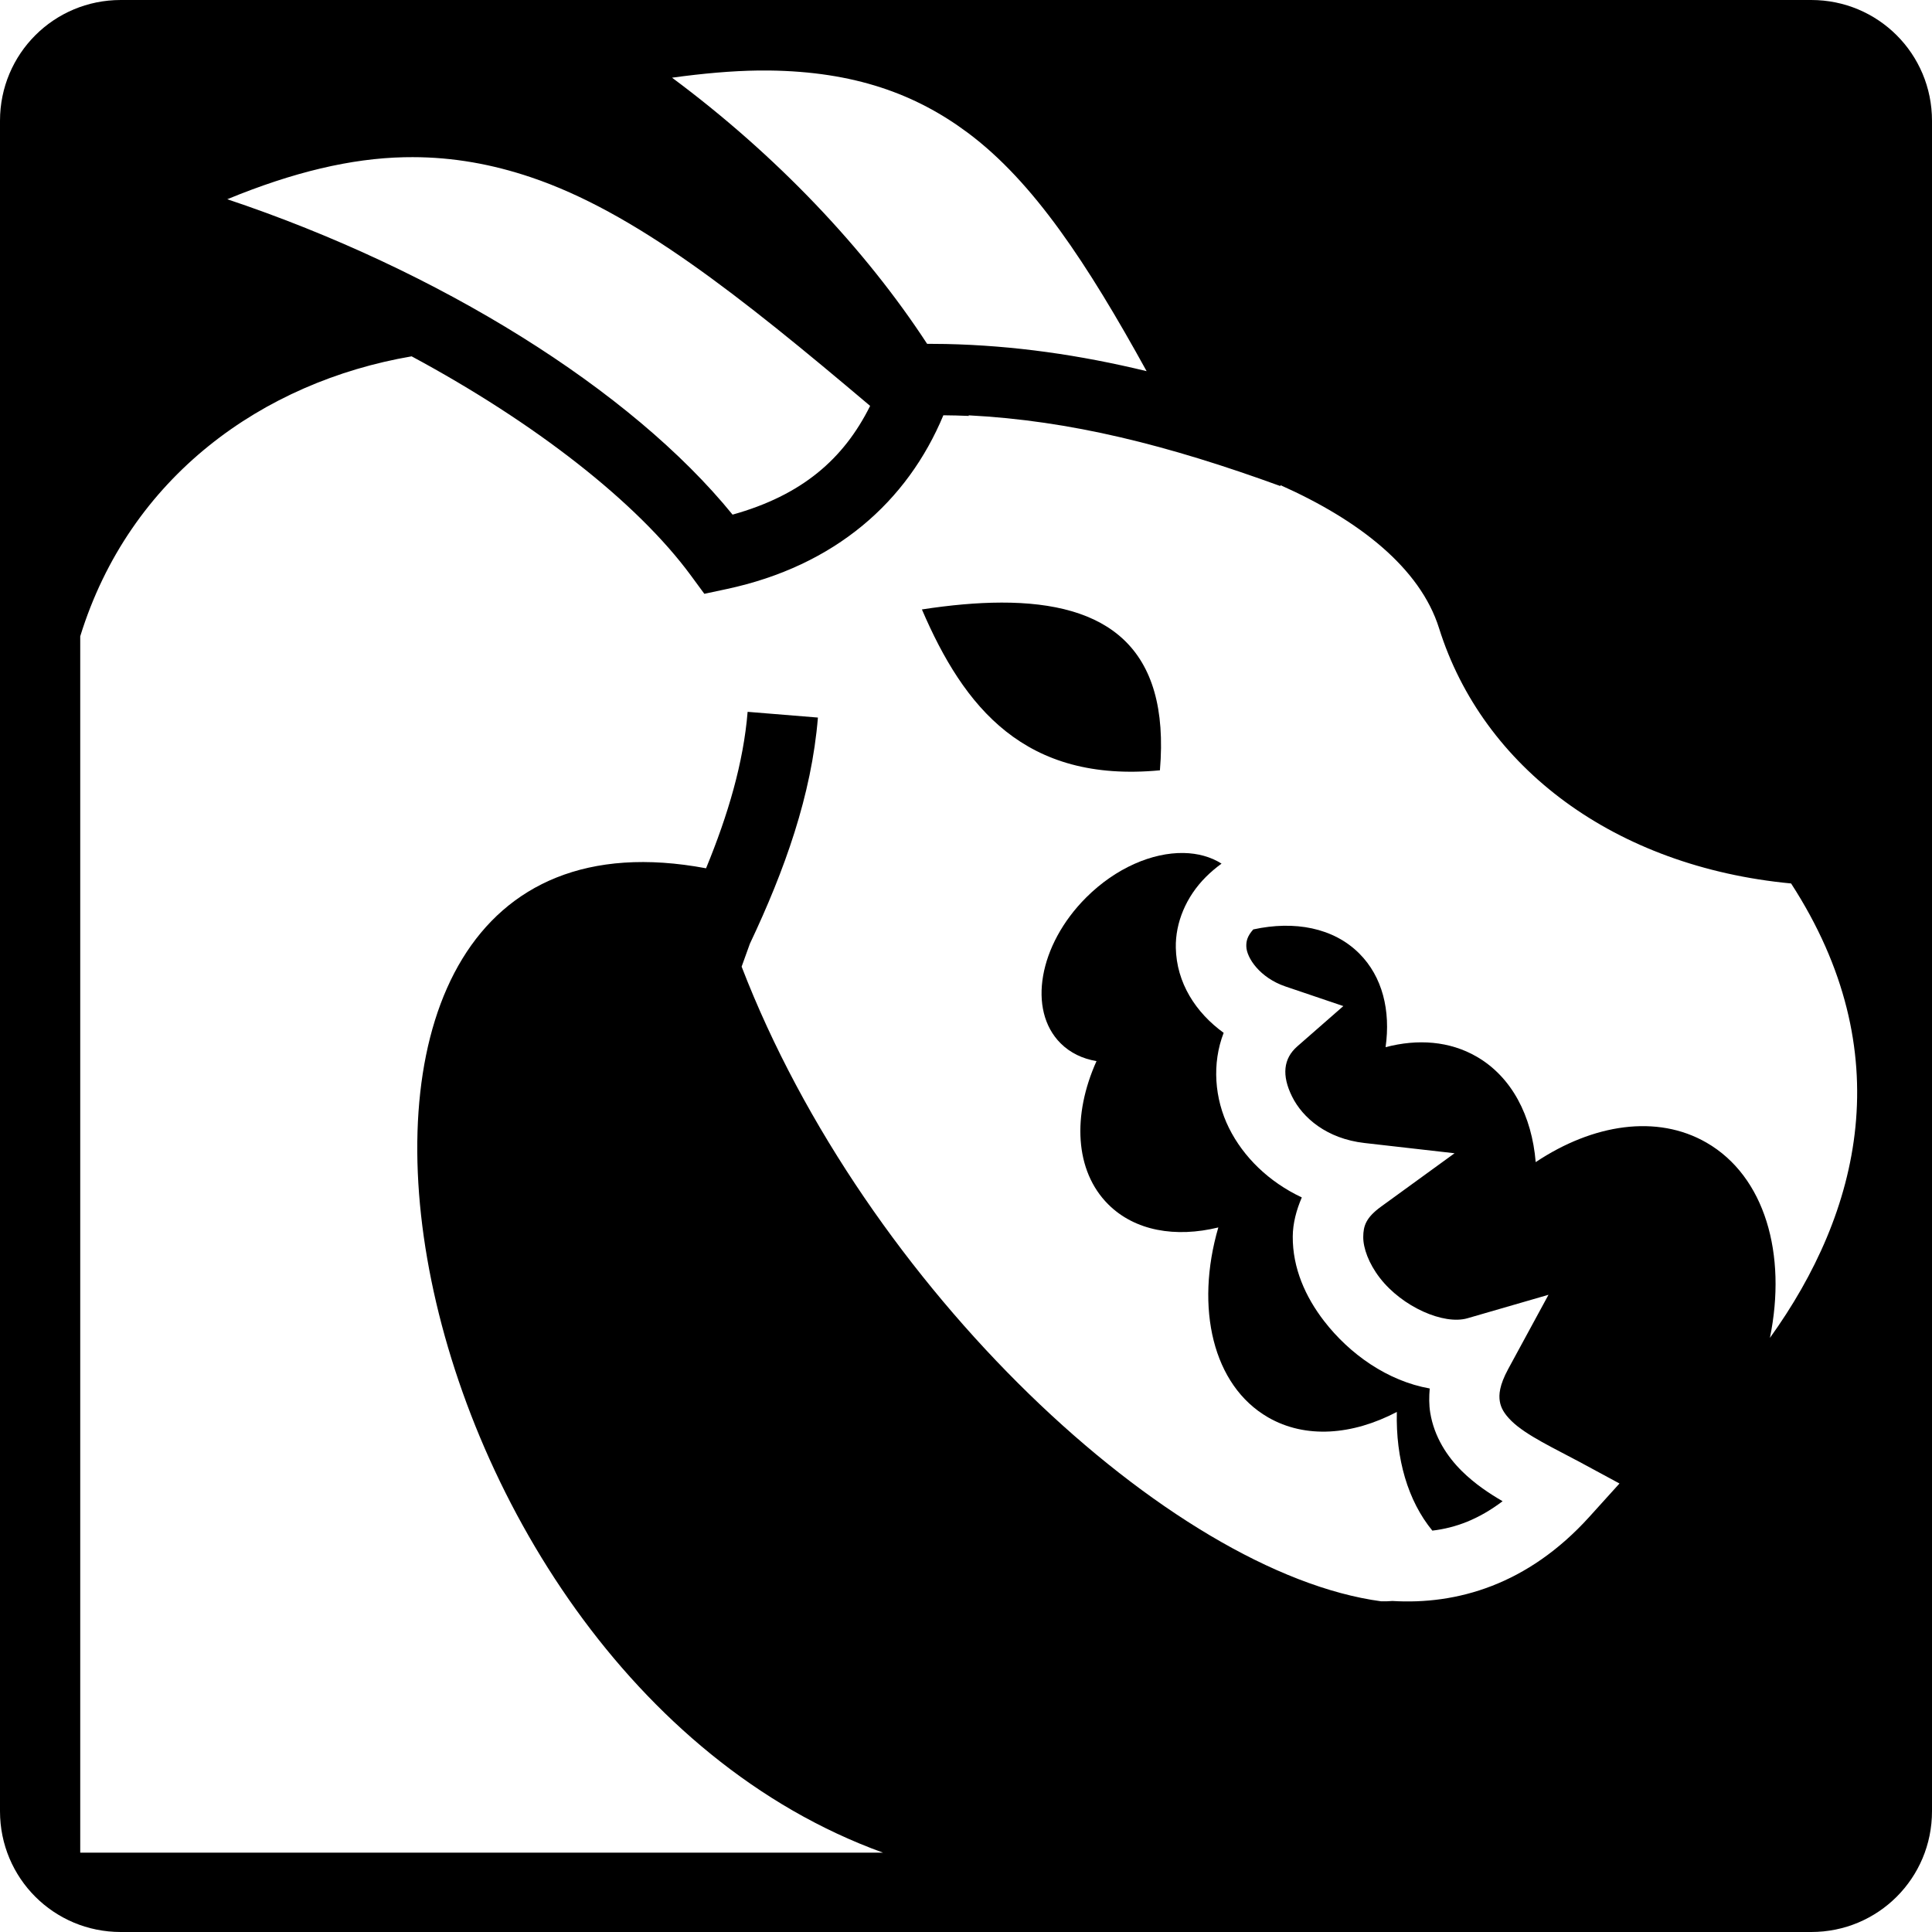 <?xml version="1.0" encoding="UTF-8" standalone="no"?>
<svg
   style="height: 512px; width: 512px;"
   viewBox="0 0 512 512"
   version="1.1"
   id="svg1"
   xmlns="http://www.w3.org/2000/svg"
   xmlns:svg="http://www.w3.org/2000/svg">
  <defs
     id="defs1" />
  <path
     d="m 265.299,159.691 v 0.002 c -6.445,0.017 -13.477,0.661 -20.984,1.816 11.141,25.949 27.23,46.023 63.074,42.633 2.784,-32.833 -14.163,-44.524 -42.09,-44.451 z"
     style=""
     id="path4" />
  <path
     d="m 313.707,226.053 c -8.324,-0.157 -18.026,3.966 -25.869,11.801 -12.549,12.536 -15.583,29.827 -6.775,38.625 2.562,2.559 5.849,4.11 9.525,4.725 -6.441,14.324 -5.781,29.086 3.094,37.951 7.057,7.052 17.85,8.901 29.186,6.131 -6.206,21.294 -1.48,41.87 13.188,50.33 9.91,5.716 22.354,4.738 34.121,-1.439 -0.3,12.37 2.895,23.518 9.41,31.455 6.204,-0.734 12.272,-2.999 18.617,-7.791 -3.608,-2.101 -7.389,-4.622 -10.799,-7.992 -3.865,-3.82 -7.329,-9.036 -8.379,-15.48 -0.337,-2.074 -0.316,-4.226 -0.133,-6.406 -11.164,-1.974 -21.235,-9.1 -28.027,-17.91 -4.893,-6.348 -8.333,-13.984 -8.271,-22.391 0.025,-3.468 0.953,-6.964 2.398,-10.33 -8.762,-4.125 -15.488,-10.73 -19.301,-18.398 -3.859,-7.765 -4.548,-17.116 -1.408,-25.219 -7.41,-5.376 -12.497,-13.239 -12.68,-22.561 -0.131,-6.62 2.711,-13.502 7.957,-18.742 1.262,-1.263 2.65,-2.441 4.16,-3.543 -2.874,-1.818 -6.308,-2.743 -10.016,-2.812 z"
     style=""
     id="path3" />
  <path
     d="M 32,0 C 14.272,0 0,14.272 0,32 v 448 c 0,17.728 14.272,32 32,32 h 448 c 17.728,0 32,-14.272 32,-32 V 32 C 512,14.272 497.728,0 480,0 Z m 168.947,18.686 c 0.998,-0.013 1.982,-0.013 2.949,0 22.457,0.286 38.703,6.177 52.52,16.455 17.515,13.03 31.754,34.762 47.449,63.219 -17.73,-4.294 -35.151,-6.809 -53.217,-7.199 -1.646,-0.035 -3.297,-0.047 -4.957,-0.047 -16.496,-25.277 -40.024,-50.059 -67.594,-70.527 8.21,-1.126 15.87,-1.813 22.85,-1.9 z m -91.66,22.959 c 10.93,0.009 21.195,1.898 31.363,5.316 27.468,9.23 55.19,31.219 89.943,60.605 -7.014,14.097 -18.078,23.686 -36.455,28.816 C 167.217,103.266 116.412,71.606 60.232,52.799 77.732,45.589 93.047,41.978 107.092,41.668 c 0.735,-0.016 1.465,-0.023 2.195,-0.021 z m -0.205,52.785 c 32.771,17.622 59.786,38.745 74.002,58.074 l 3.576,4.863 5.906,-1.262 c 28.774,-6.154 47.899,-23.179 57.436,-46.053 2.202,0.012 4.468,0.079 6.762,0.172 l -0.08,-0.156 c 27.029,1.383 52.864,7.911 82.604,18.734 l 0.08,-0.217 c 20.716,9.234 36.974,21.886 42,37.902 11.6,36.964 46.567,63.199 93.293,67.641 28.971,44.713 18.377,87.075 -5.615,120.43 4.555,-22.237 -1.34,-42.83 -16.807,-51.75 -13.11,-7.561 -30.05,-4.968 -45.262,5.164 -1.023,-12.273 -6.33,-22.578 -15.67,-27.965 -7.127,-4.11 -15.561,-4.748 -24.111,-2.494 1.373,-9.704 -0.823,-18.686 -6.977,-24.832 -6.83,-6.824 -17.158,-8.763 -28.088,-6.373 -1.605,1.81 -1.872,3.102 -1.844,4.475 0.061,3.078 3.64,8.359 10.357,10.635 l 15.357,5.203 -12.203,10.678 c -3.687,3.226 -4.177,7.677 -1.375,13.311 2.8,5.636 9.196,11.156 19.17,12.293 l 23.883,2.721 -19.453,14.125 c -4.027,2.925 -4.726,5.113 -4.746,8.051 -0.021,2.936 1.427,7.002 4.387,10.842 5.919,7.678 16.921,12.536 23.225,10.711 l 21.482,-6.223 -10.672,19.656 c -2.36,4.351 -2.512,6.853 -2.23,8.578 0.281,1.724 1.136,3.277 3.074,5.193 3.877,3.831 11.661,7.411 18.168,10.926 l 10.473,5.658 -7.984,8.83 c -16.35,18.082 -35.195,23.338 -52.211,22.303 -1.048,0.088 -2.038,0.123 -2.953,0.09 -55.725,-7.507 -136.652,-82.955 -169.494,-168.195 0.714,-1.943 1.454,-4.029 2.186,-6.064 9.205,-19.453 16.349,-39.351 18.033,-59.943 l -18.627,-1.521 c -1.098,13.438 -5.18,27.301 -11.018,41.465 C 61.19,206.49 100.352,442.58 233.992,490.967 H 21.262 V 168.621 C 34.354,126.285 69.664,101.19 109.084,94.432 Z"
     style=""
     id="path2" />
</svg>
